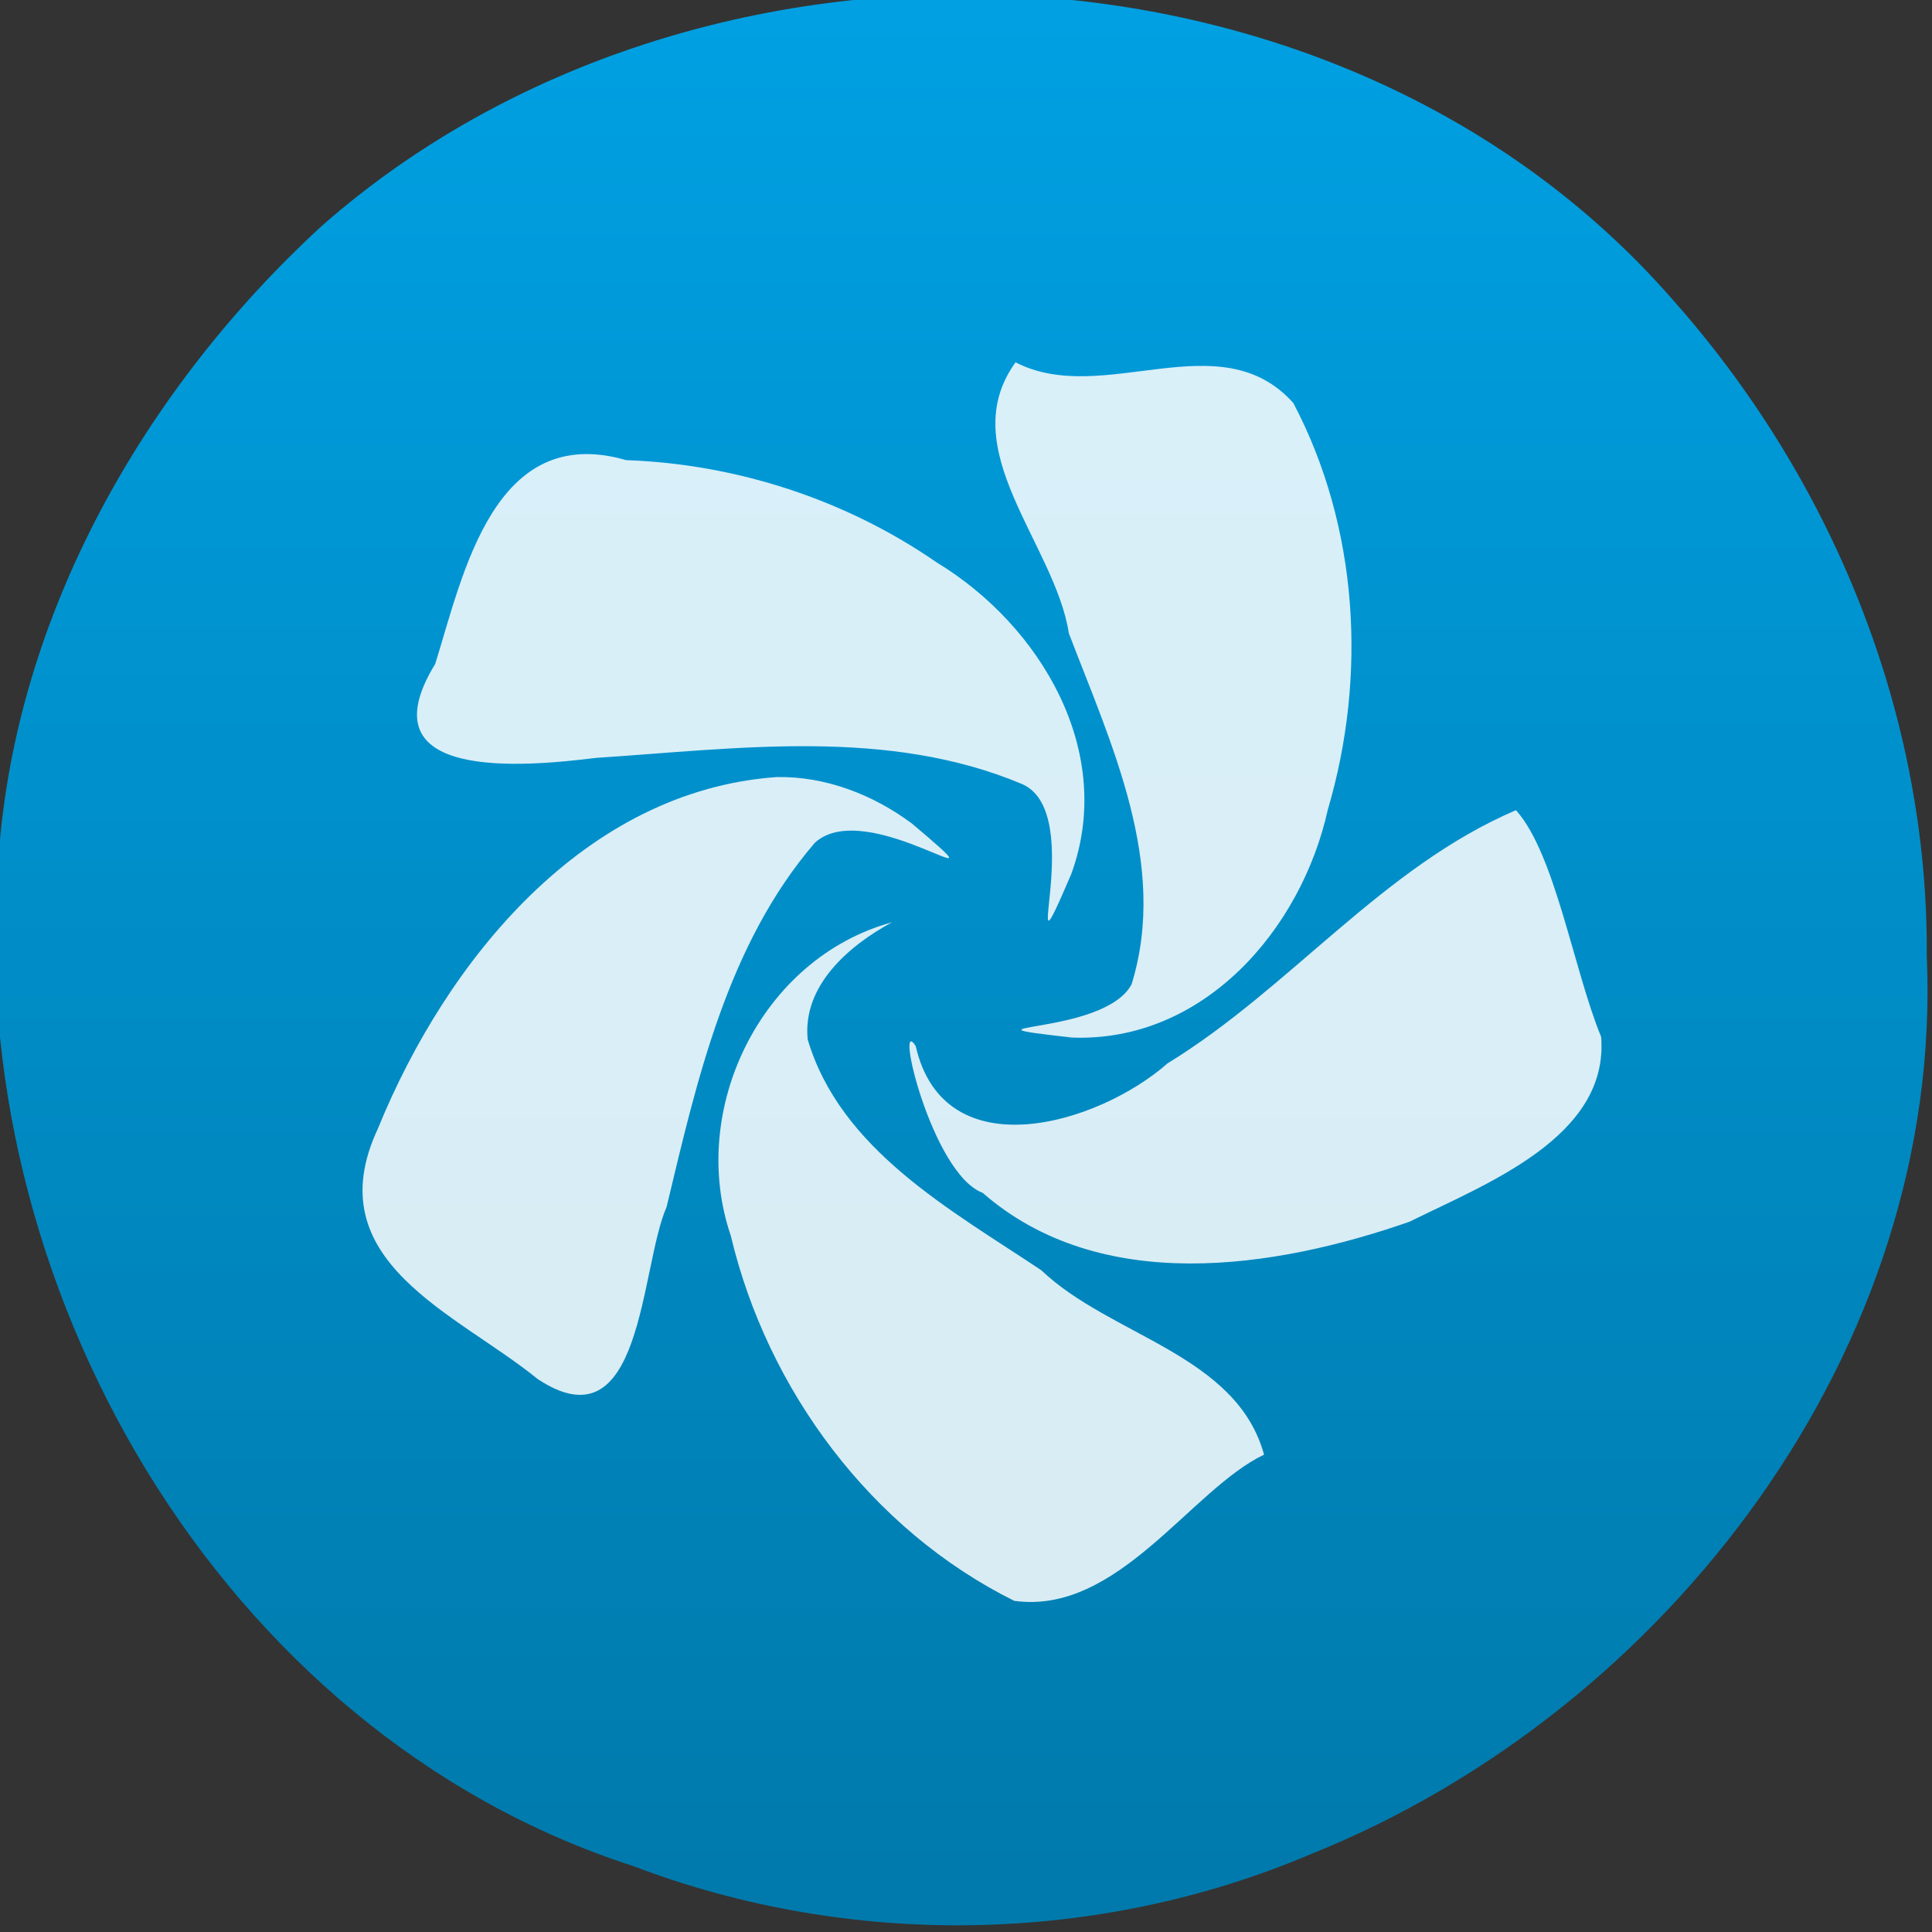 <?xml version="1.0" encoding="UTF-8" standalone="no"?><!DOCTYPE svg PUBLIC "-//W3C//DTD SVG 1.1//EN" "http://www.w3.org/Graphics/SVG/1.1/DTD/svg11.dtd"><svg xmlns="http://www.w3.org/2000/svg" height="64" id="svg20" version="1.1" viewBox="0 0 48 48.0" width="64"><rect x="0" y="0" width="48" height="48.0" fill="#333333" stroke="none"/><linearGradient gradientUnits="userSpaceOnUse" id="a" x1="399.571" x2="399.571" y1="545.798" y2="517.798"><stop offset="0" stop-color="#3889e9"/><stop offset="1" stop-color="#5ea5fb"/></linearGradient><linearGradient gradientUnits="userSpaceOnUse" id="b" x1="399.994" x2="399.994" y1="545.139" y2="518.139"><stop offset="0" stop-color="#007aac"/><stop offset="1" stop-color="#00a0e2"/></linearGradient><g id="g16" style="stroke-width:1.3" transform="matrix(1.714,0,0,1.714,-662.705,-887.752)"><path d="m 414.571,531.798 c 0.253,5.688 -3.757,10.941 -8.919,13.016 -3.101,1.319 -6.679,1.377 -9.827,0.178 -6.003,-1.933 -9.742,-8.472 -9.204,-14.623 0.247,-3.525 2.117,-6.793 4.686,-9.153 5.444,-4.789 14.742,-4.47 19.57,1.057 2.32,2.605 3.72,6.02 3.694,9.525 z" id="circle12" style="fill:url(#b)"/><circle cx="400.571" cy="531.798" id="circle14" r="0" style="fill:url(#a)"/></g><path d="m 25.231,9.002 c -1.558,2.155 0.984,4.515 1.324,6.731 1.049,2.747 2.482,5.744 1.558,8.724 -0.699,1.306 -4.75,0.952 -1.477,1.321 3.262,0.123 5.693,-2.681 6.353,-5.661 0.978,-3.312 0.765,-7.025 -0.856,-10.103 -1.824,-2.044 -4.731,0.112 -6.903,-1.013 z M 15.557,11.432 c -3.289,-0.954 -4.052,2.843 -4.744,5.063 -1.798,2.933 2.215,2.554 3.999,2.334 3.523,-0.231 7.244,-0.759 10.594,0.656 1.646,0.747 -0.216,5.547 1.207,2.236 1.114,-3.034 -0.756,-6.179 -3.339,-7.746 -2.258,-1.562 -4.974,-2.447 -7.717,-2.543 z m 3.754,7.873 c -4.803,0.332 -8.228,4.573 -9.922,8.735 -1.546,3.303 1.968,4.588 3.965,6.219 2.624,1.745 2.541,-2.753 3.208,-4.275 0.758,-3.165 1.51,-6.519 3.684,-9.047 1.321,-1.205 5.054,1.755 2.409,-0.478 -0.96,-0.714 -2.136,-1.172 -3.343,-1.153 z m 18.352,0.824 c -3.327,1.424 -5.602,4.42 -8.656,6.29 -1.716,1.512 -5.552,2.668 -6.257,-0.432 -0.538,-0.835 0.398,3.172 1.663,3.648 2.922,2.55 7.238,1.892 10.604,0.719 1.89,-0.939 4.965,-2.1 4.763,-4.594 C 39.093,24.093 38.64,21.216 37.664,20.129 Z m -15.505,2.786 c -3.242,0.889 -5.074,4.646 -4.002,7.784 0.91,3.836 3.49,7.31 7.044,9.074 2.577,0.354 4.381,-2.763 6.205,-3.633 -0.687,-2.496 -3.81,-2.939 -5.533,-4.58 -2.239,-1.498 -4.988,-2.984 -5.805,-5.735 -0.135,-1.34 1.031,-2.337 2.091,-2.909 z" id="path18" style="fill:#fff;fill-opacity:0.85;fill-rule:evenodd;stroke-width:1.032"/></svg>